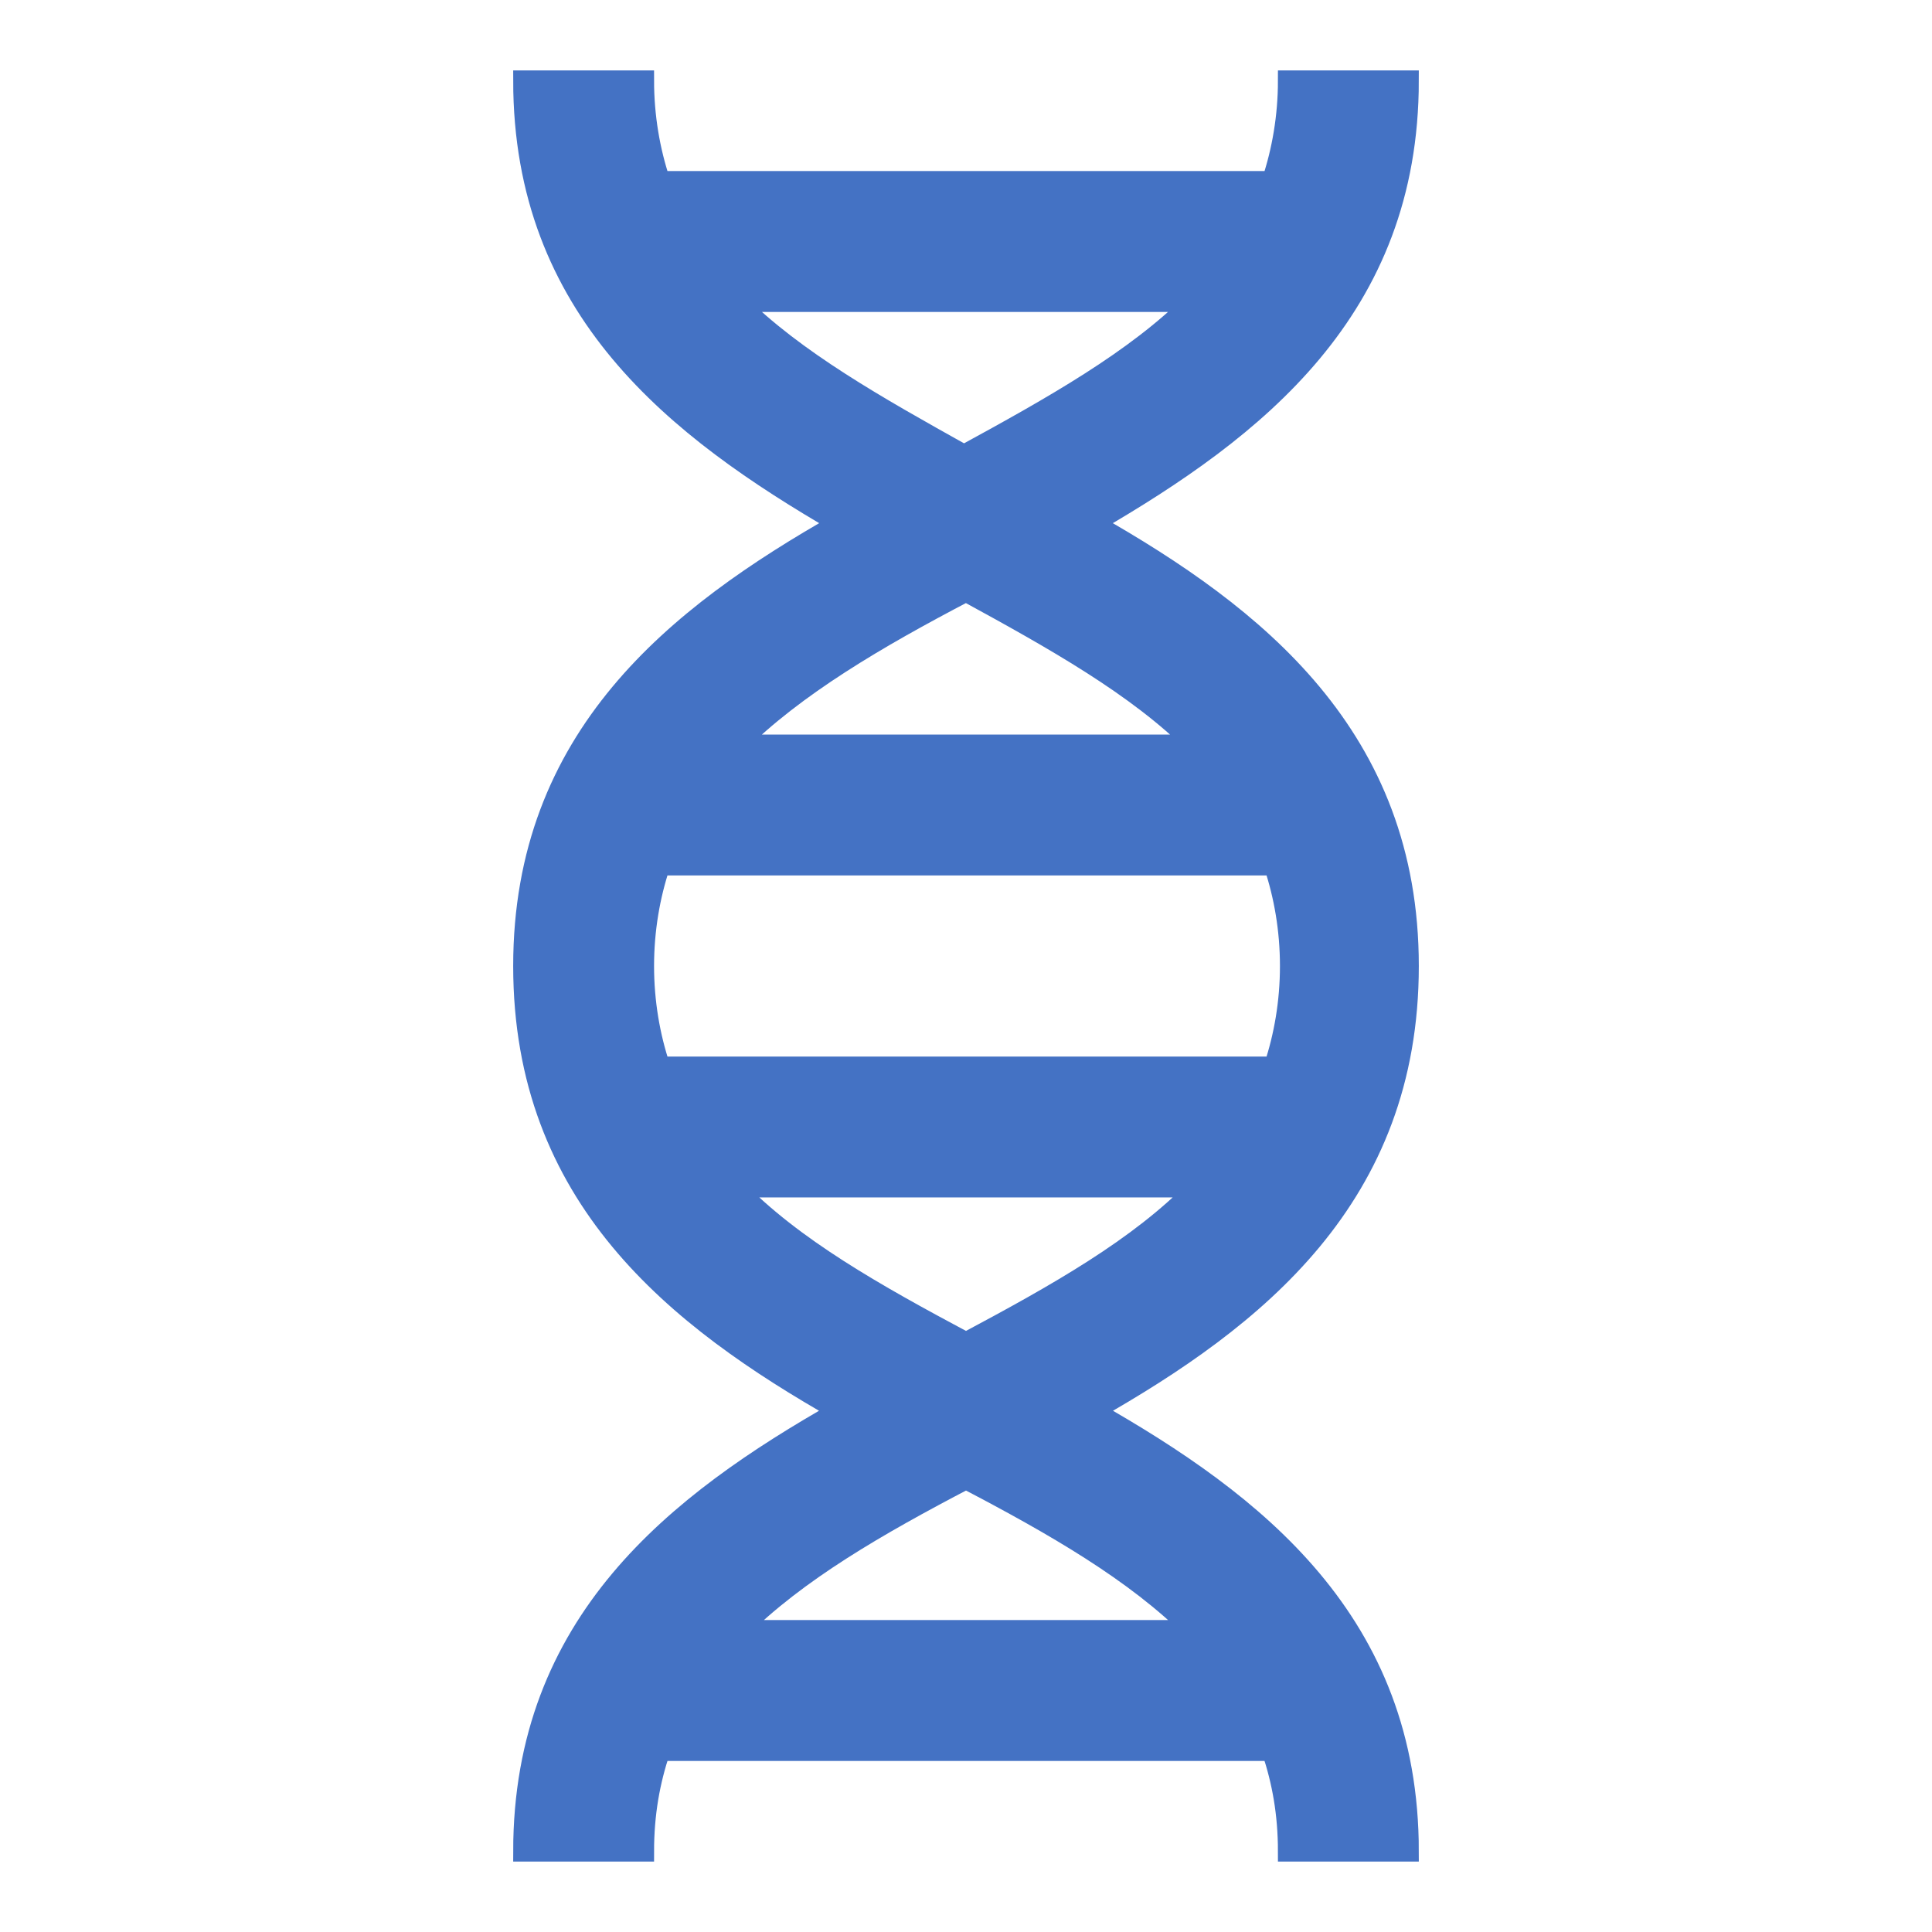 <svg viewBox="0 0 96 96" xmlns="http://www.w3.org/2000/svg" xmlns:xlink="http://www.w3.org/1999/xlink" id="Icons_dna" overflow="hidden"><style>
.MsftOfcThm_Accent1_Fill_v2 {
 fill:#4472C4; 
}
.MsftOfcThm_Accent1_Stroke_v2 {
 stroke:#4472C4; 
}
</style>
<path d="M70 48C70 36.6 62.4 30.6 54.3 26 62.4 21.3 70 15.4 70 4L64 4C64 5.8 63.7 7.5 63.2 9L32.8 9C32.3 7.5 32 5.8 32 4L26 4C26 15.4 33.6 21.3 41.7 26 33.6 30.6 26 36.6 26 48 26 59.5 33.6 65.5 41.7 70.1 33.6 74.7 26 80.6 26 92L32 92C32 90.1 32.3 88.5 32.8 87L63.2 87C63.7 88.5 64 90.1 64 92L70 92C70 80.6 62.4 74.7 54.3 70.1 62.4 65.5 70 59.5 70 48ZM32 48C32 46.2 32.3 44.5 32.8 43L63.3 43C63.8 44.5 64.1 46.2 64.1 48 64.1 49.8 63.8 51.5 63.3 53L32.8 53C32.3 51.5 32 49.8 32 48ZM36.6 15 59.3 15C56.4 17.9 52.3 20.2 47.9 22.6 43.6 20.2 39.5 17.9 36.6 15ZM48 29.4C52.4 31.8 56.5 34.1 59.4 37L36.6 37C39.5 34.1 43.6 31.7 48 29.4ZM48 73.5C52.4 75.8 56.4 78.1 59.3 81L36.7 81C39.6 78.1 43.6 75.8 48 73.5ZM48 66.7C43.5 64.3 39.4 62 36.5 59L59.5 59C56.6 62 52.5 64.3 48 66.7Z" class="MsftOfcThm_Accent1_Fill_v2 MsftOfcThm_Accent1_Stroke_v2" stroke="#4472C4" fill="#4472C4"/></svg>